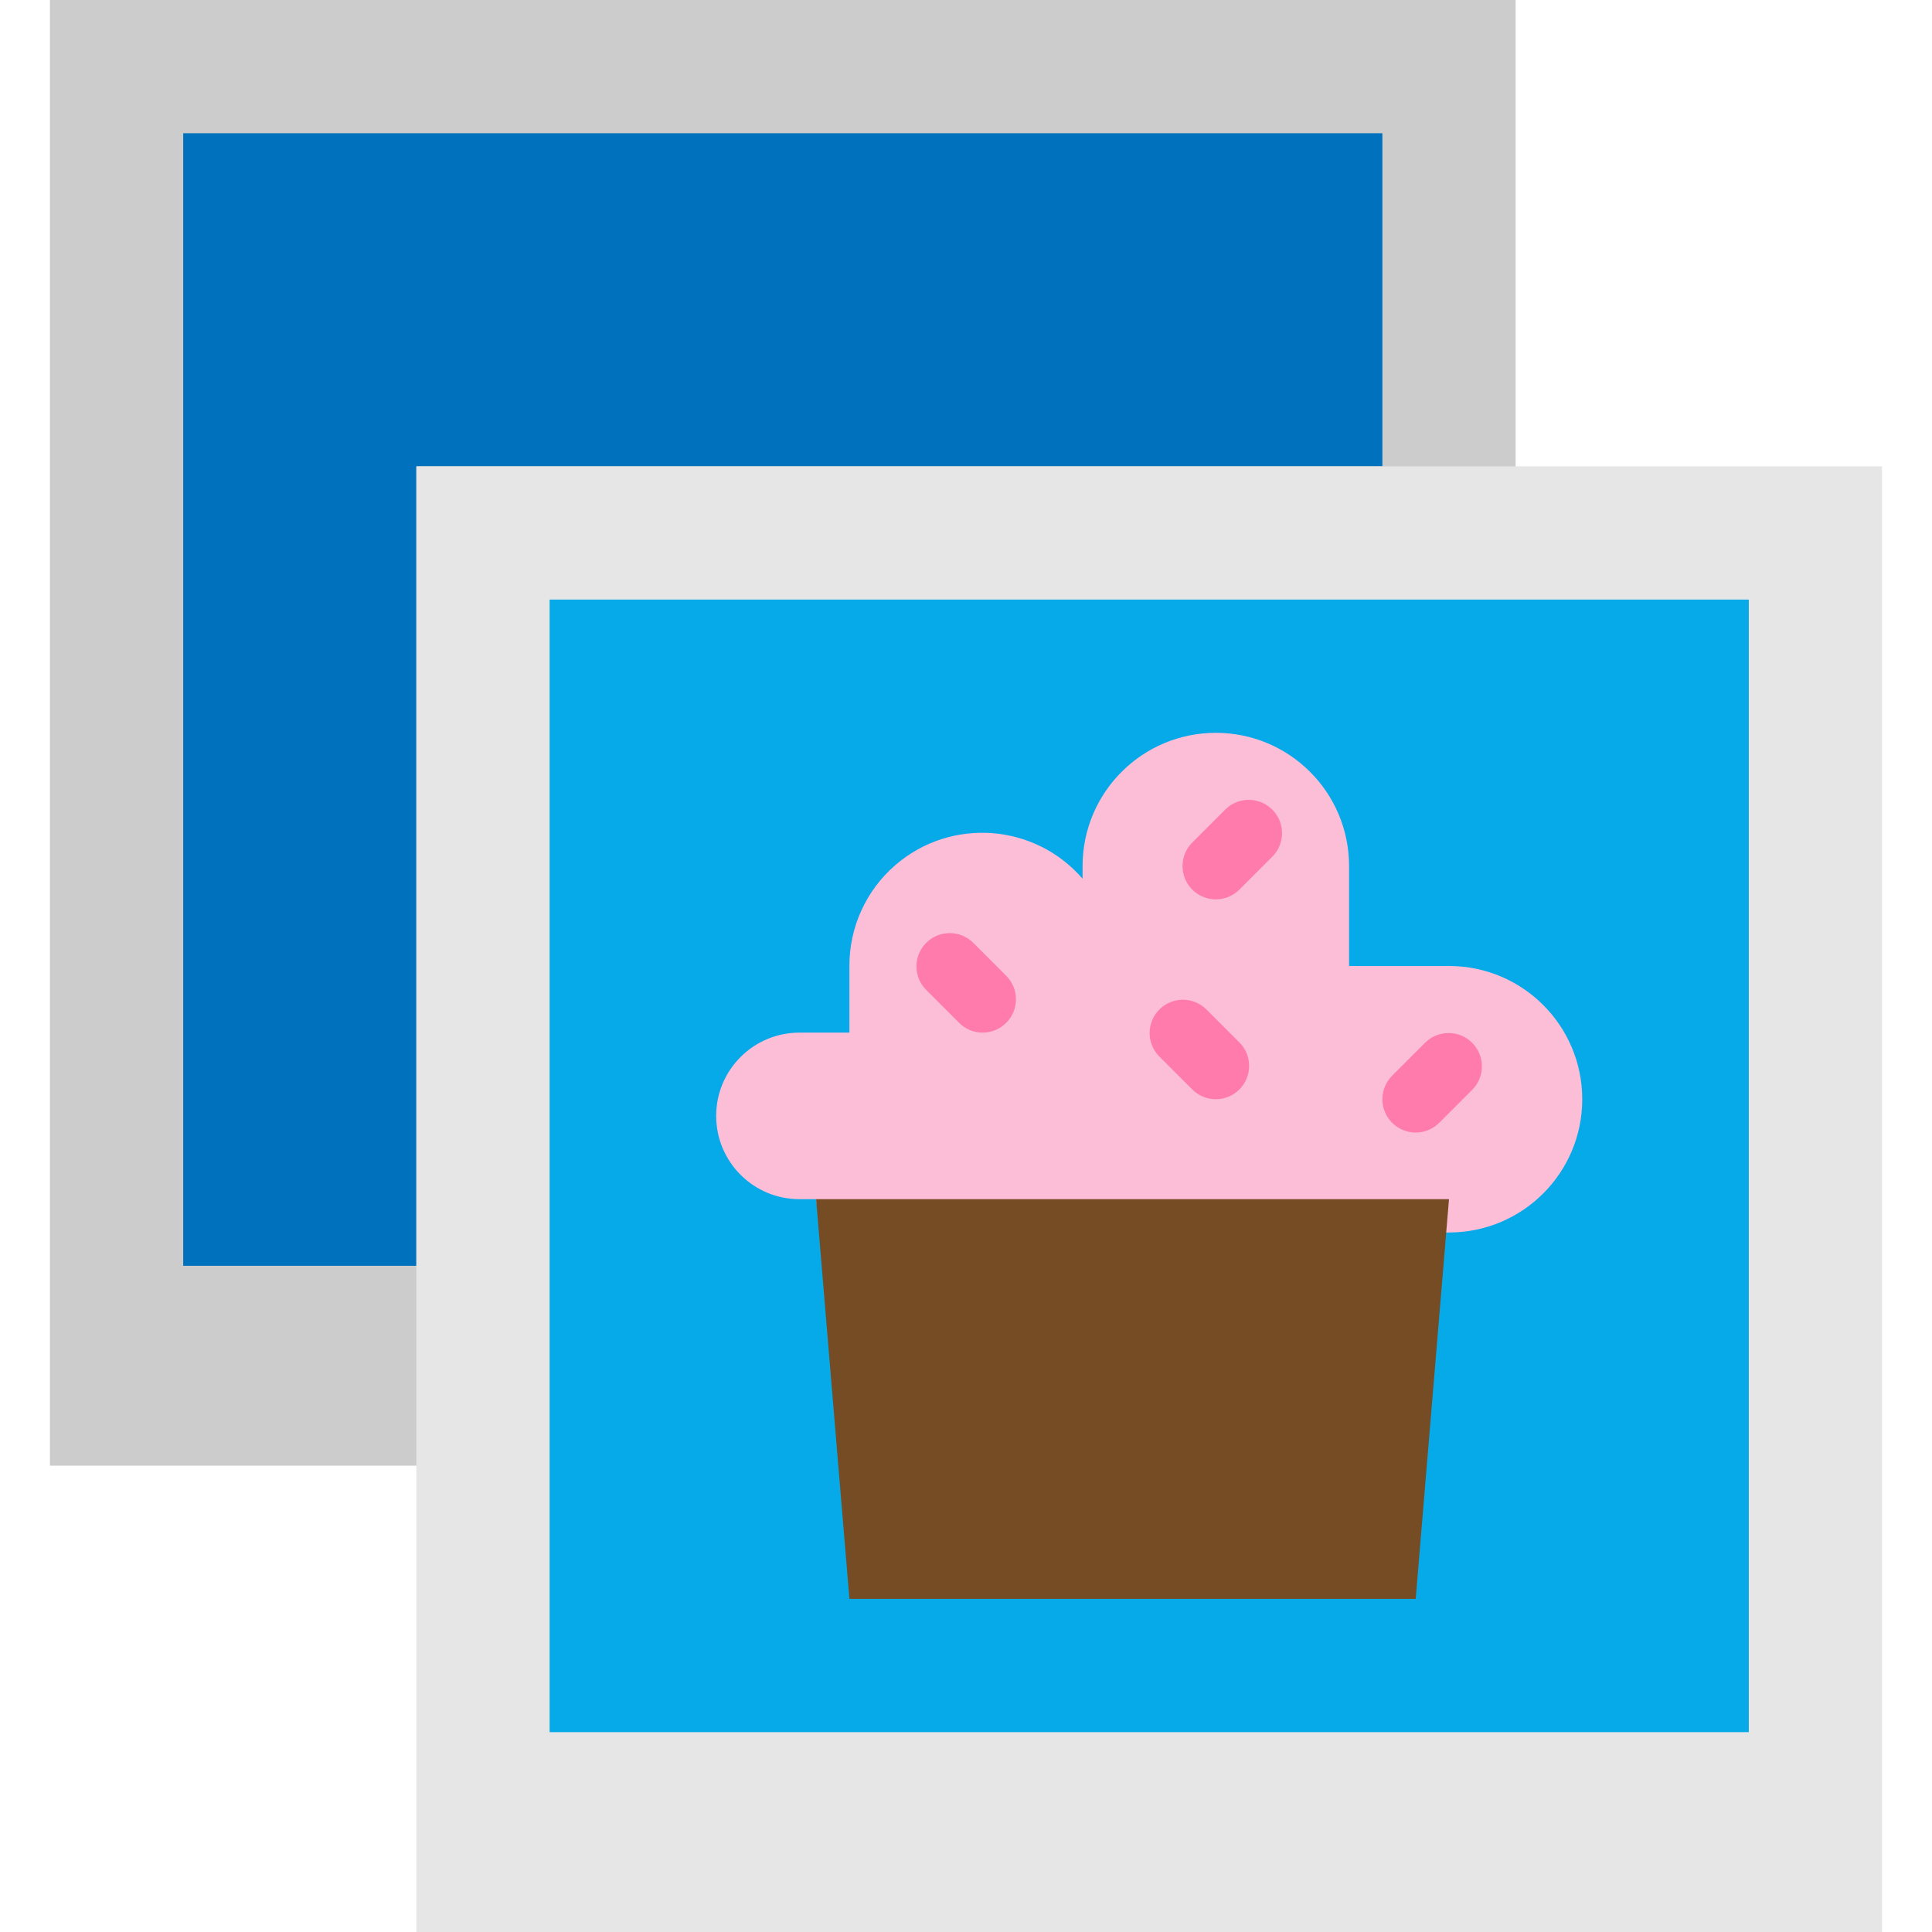 <?xml version="1.0" encoding="iso-8859-1"?>
<!-- Generator: Adobe Illustrator 19.0.0, SVG Export Plug-In . SVG Version: 6.00 Build 0)  -->
<svg version="1.1" id="Capa_1" xmlns="http://www.w3.org/2000/svg" xmlns:xlink="http://www.w3.org/1999/xlink" x="0px" y="0px"
	 viewBox="0 0 464 464" style="enable-background:new 0 0 464 464;" xml:space="preserve">
<path style="fill:#CCCCCC;" d="M12,0h352v352H12V0z"/>
<path style="fill:#0071BC;" d="M100,304H44V32h288v80H100V304z"/>
<path style="fill:#E6E6E6;" d="M332,112h120v352H100V112H332z"/>
<path style="fill:#06AAE9;" d="M132,144h288v272H132V144z"/>
<path style="fill:#FCBED7;" d="M348,232h-24v-24c0-17.673-14.327-32-32-32s-32,14.327-32,32v3.04
	c-11.513-13.321-31.645-14.787-44.966-3.274C207.997,213.847,203.967,222.699,204,232v16h-12c-11.046,0-20,8.954-20,20
	s8.954,20,20,20h4l1.248,10.248L348,296c17.673,0,32-14.327,32-32S365.673,232,348,232z"/>
<g>
	<path style="fill:#FF7BAC;" d="M236,248c-2.122,0-4.156-0.844-5.656-2.344l-8-8c-3.069-3.178-2.982-8.243,0.196-11.312
		c3.1-2.994,8.015-2.994,11.116,0l8,8c3.124,3.125,3.123,8.19-0.002,11.314C240.155,247.157,238.121,248,236,248z"/>
	<path style="fill:#FF7BAC;" d="M292,216c-4.418-0.001-7.999-3.583-7.998-8.002c0-2.121,0.843-4.155,2.342-5.654l8-8
		c3.178-3.07,8.242-2.982,11.312,0.196c2.994,3.1,2.994,8.015,0,11.116l-8,8C296.156,215.156,294.122,216,292,216L292,216z"/>
	<path style="fill:#FF7BAC;" d="M292,264c-2.122,0-4.156-0.844-5.656-2.344l-8-8c-3.07-3.178-2.982-8.242,0.196-11.312
		c3.1-2.995,8.016-2.995,11.116,0l8,8c3.124,3.125,3.123,8.19-0.002,11.314C296.155,263.157,294.121,264,292,264z"/>
	<path style="fill:#FF7BAC;" d="M340,272c-4.418-0.001-7.999-3.583-7.998-8.002c0-2.121,0.843-4.154,2.342-5.654l8-8
		c3.178-3.07,8.242-2.982,11.312,0.196c2.995,3.1,2.995,8.016,0,11.116l-8,8C344.156,271.156,342.122,272,340,272z"/>
</g>
<path style="fill:#754C24;" d="M340,384H204l-8-96h152L340,384z"/>
<g>
</g>
<g>
</g>
<g>
</g>
<g>
</g>
<g>
</g>
<g>
</g>
<g>
</g>
<g>
</g>
<g>
</g>
<g>
</g>
<g>
</g>
<g>
</g>
<g>
</g>
<g>
</g>
<g>
</g>
</svg>
